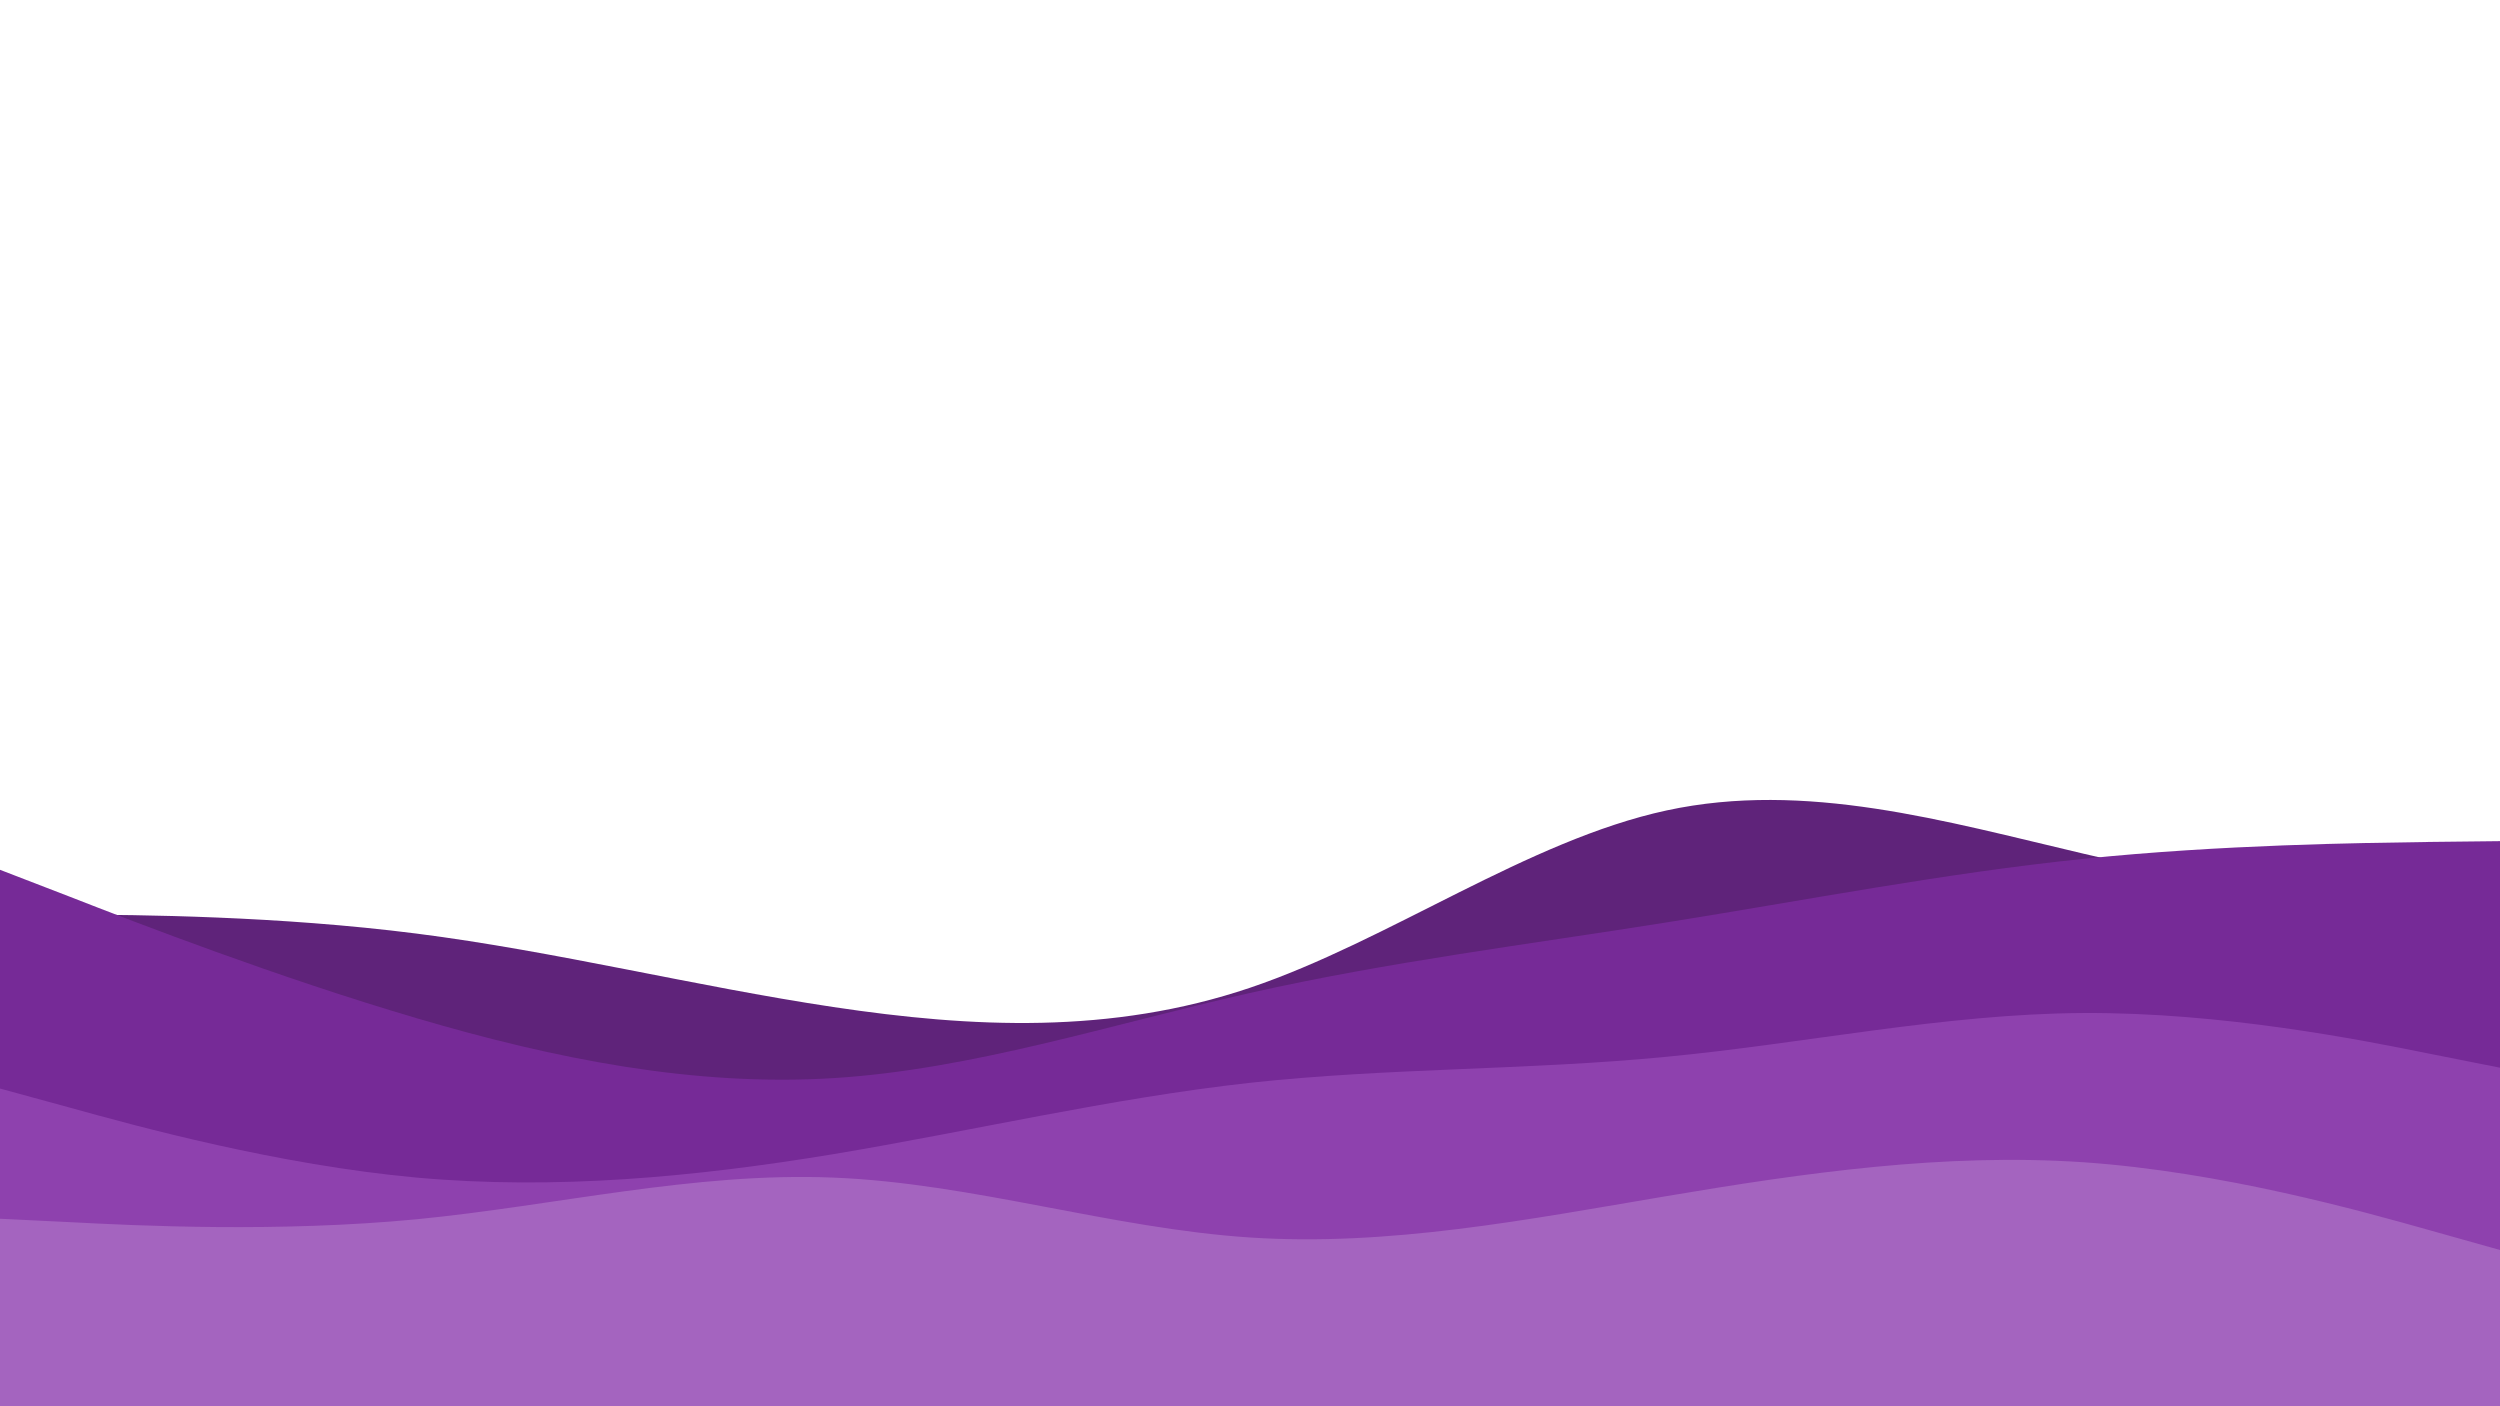 <svg id="visual" viewBox="0 0 960 540" width="960" height="540" xmlns="http://www.w3.org/2000/svg" xmlns:xlink="http://www.w3.org/1999/xlink" version="1.1"><path d="M0 351L26.7 351.2C53.3 351.3 106.7 351.7 160 358.5C213.3 365.3 266.7 378.7 320 386.7C373.3 394.7 426.7 397.3 480 379.3C533.3 361.3 586.7 322.7 640 311.2C693.3 299.7 746.7 315.3 800 327.8C853.3 340.3 906.7 349.7 933.3 354.3L960 359L960 541L933.3 541C906.7 541 853.3 541 800 541C746.7 541 693.3 541 640 541C586.7 541 533.3 541 480 541C426.7 541 373.3 541 320 541C266.7 541 213.3 541 160 541C106.7 541 53.3 541 26.7 541L0 541Z" fill="#5f237a"></path><path d="M0 334L26.7 344.3C53.3 354.7 106.7 375.3 160 391C213.3 406.7 266.7 417.3 320 414C373.3 410.7 426.7 393.3 480 381.3C533.3 369.3 586.7 362.7 640 354.2C693.3 345.7 746.7 335.3 800 329.8C853.3 324.3 906.7 323.7 933.3 323.3L960 323L960 541L933.3 541C906.7 541 853.3 541 800 541C746.7 541 693.3 541 640 541C586.7 541 533.3 541 480 541C426.7 541 373.3 541 320 541C266.7 541 213.3 541 160 541C106.7 541 53.3 541 26.7 541L0 541Z" fill="#762a97"></path><path d="M0 418L26.7 425.3C53.3 432.7 106.7 447.3 160 452.2C213.3 457 266.7 452 320 443.2C373.3 434.3 426.7 421.7 480 415.8C533.3 410 586.7 411 640 405.8C693.3 400.7 746.7 389.3 800 389C853.3 388.7 906.7 399.3 933.3 404.7L960 410L960 541L933.3 541C906.7 541 853.3 541 800 541C746.7 541 693.3 541 640 541C586.7 541 533.3 541 480 541C426.7 541 373.3 541 320 541C266.7 541 213.3 541 160 541C106.7 541 53.3 541 26.7 541L0 541Z" fill="#8e41ae"></path><path d="M0 468L26.7 469.3C53.3 470.7 106.7 473.3 160 468.2C213.3 463 266.7 450 320 452.2C373.3 454.3 426.7 471.7 480 475.2C533.3 478.7 586.7 468.3 640 459.3C693.3 450.3 746.7 442.7 800 446.3C853.3 450 906.7 465 933.3 472.5L960 480L960 541L933.3 541C906.7 541 853.3 541 800 541C746.7 541 693.3 541 640 541C586.7 541 533.3 541 480 541C426.7 541 373.3 541 320 541C266.7 541 213.3 541 160 541C106.7 541 53.3 541 26.7 541L0 541Z" fill="#a464bf"></path></svg>